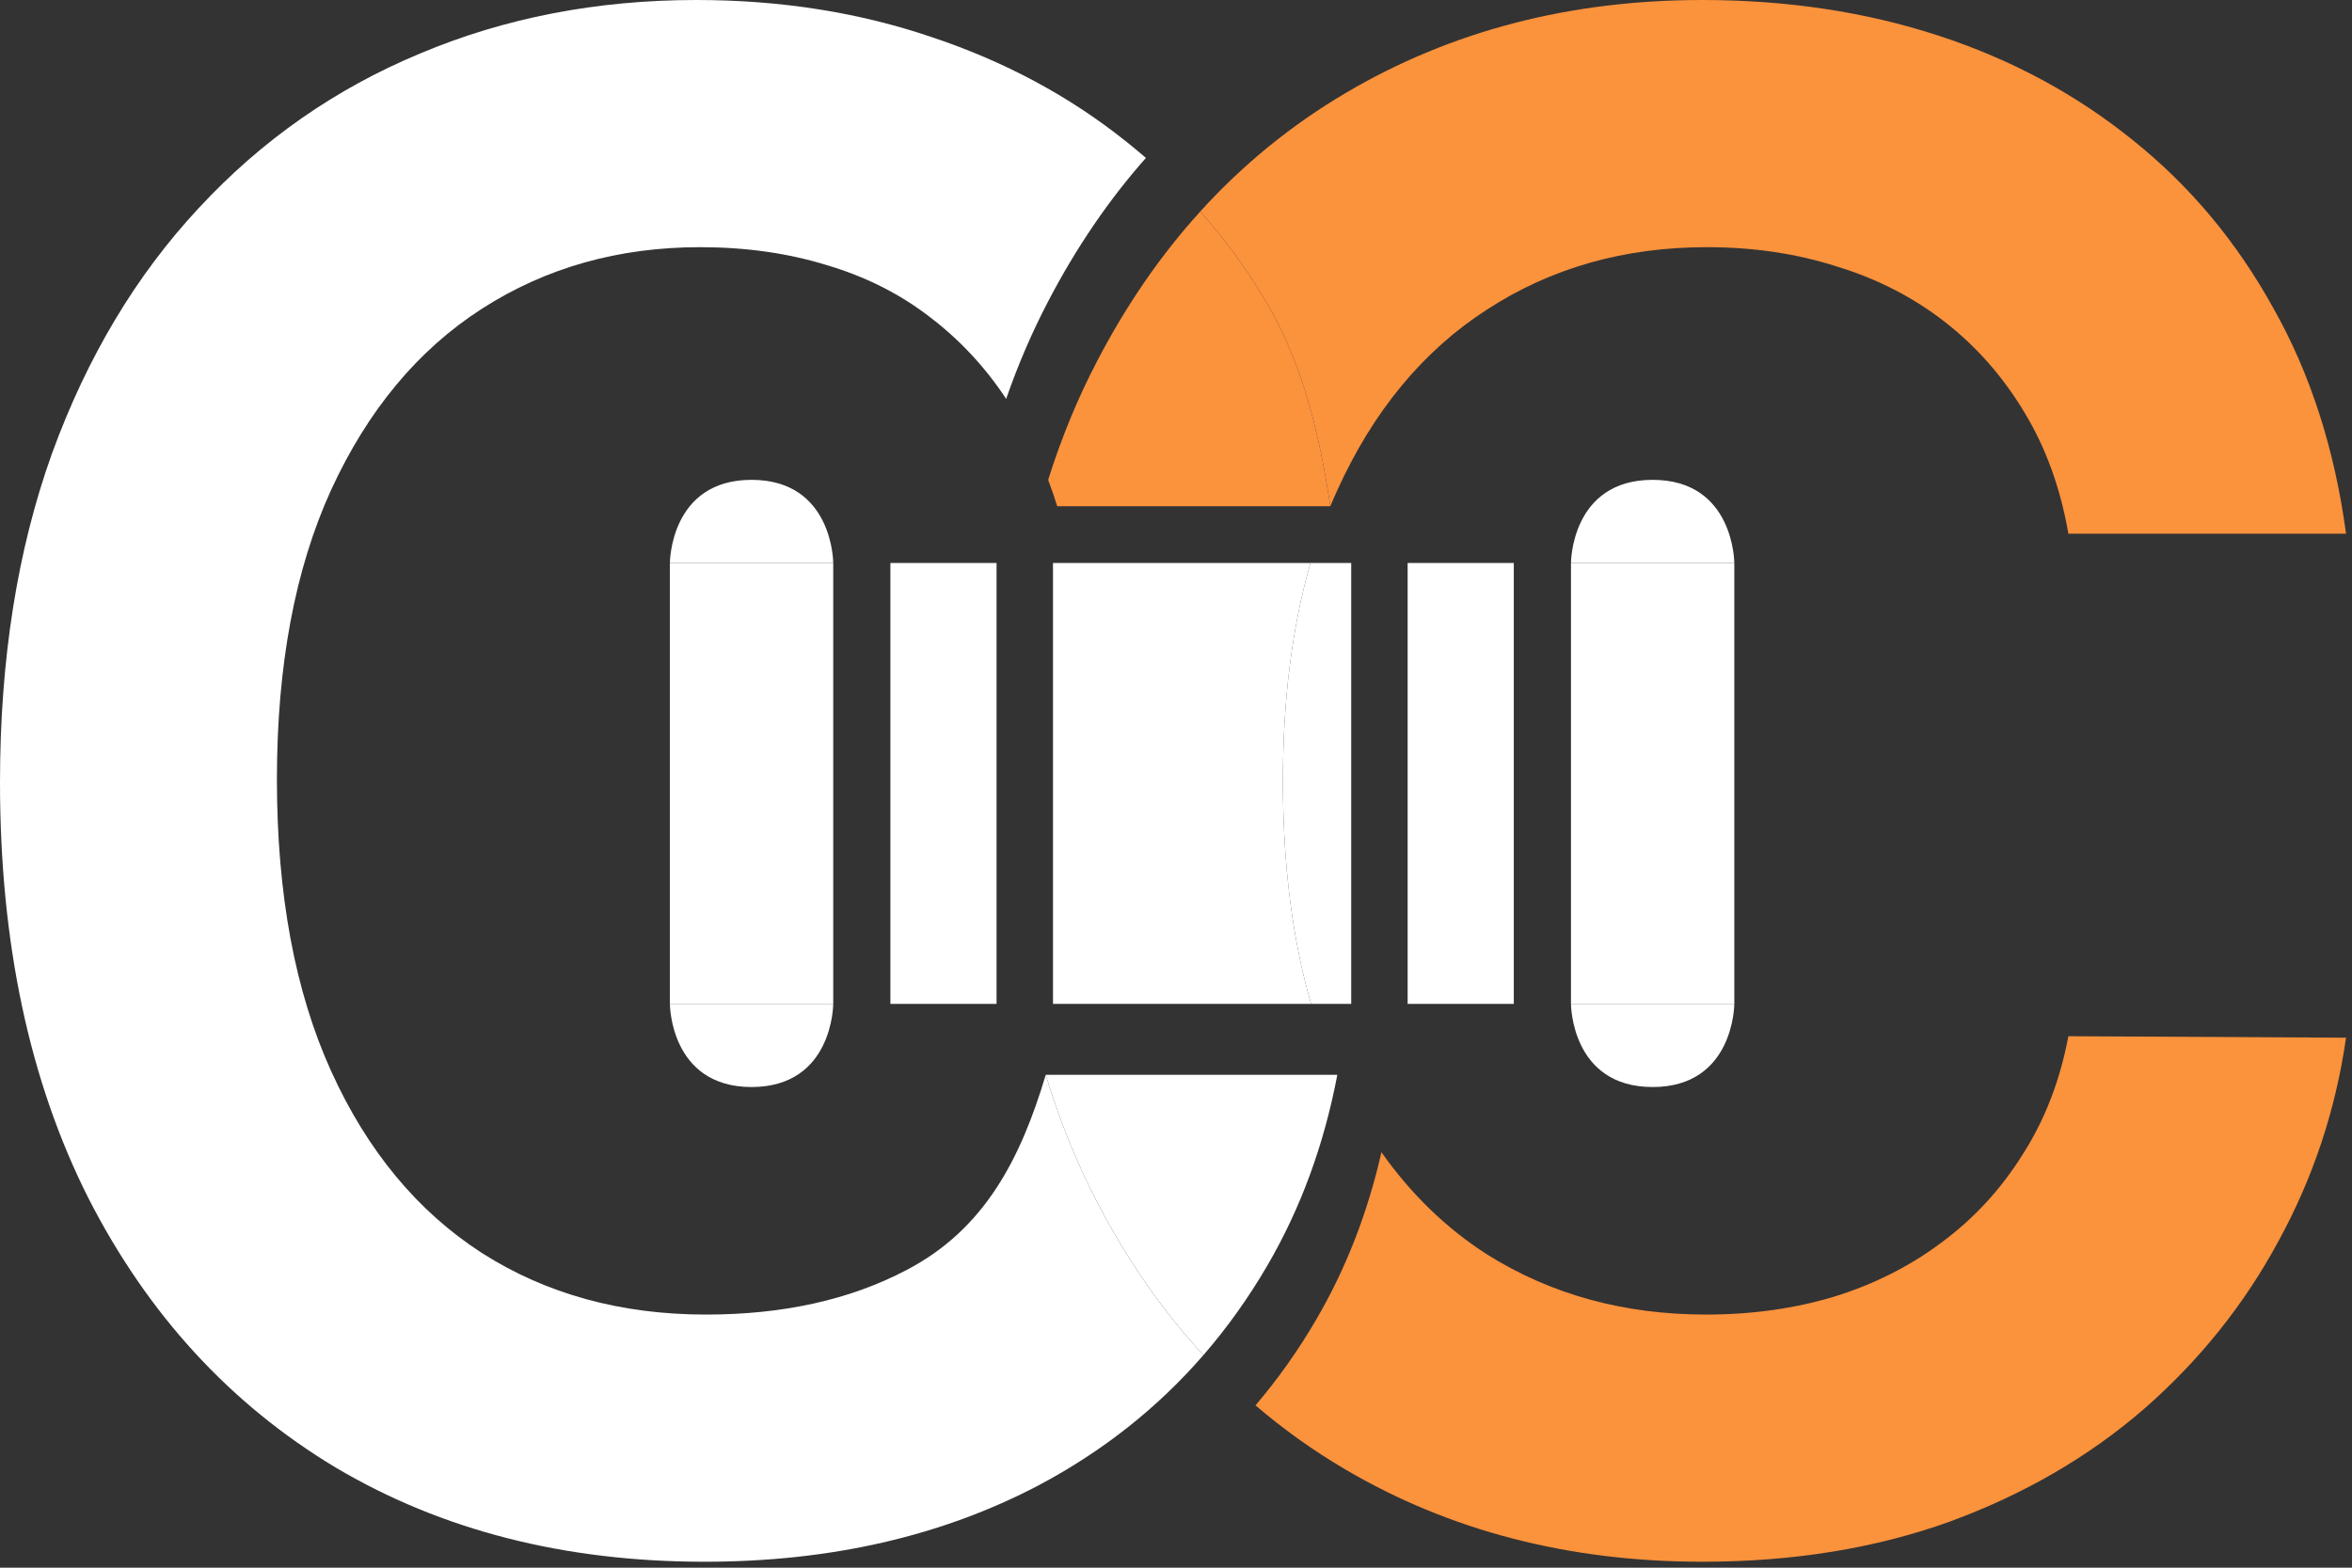<svg width="144" height="96" viewBox="0 0 144 96" fill="none" xmlns="http://www.w3.org/2000/svg">
<rect x="0" y="0" width="144" height="96" fill="#333333" stroke="none"/>
<path d="M56.864 19.364C58.712 20.758 60.288 22.439 61.591 24.409C61.594 24.414 61.598 24.419 61.602 24.425C62.328 22.332 63.185 20.342 64.173 18.454C65.884 15.172 67.879 12.244 70.158 9.67C69.751 9.318 69.335 8.973 68.909 8.636C65.454 5.879 61.5 3.758 57.045 2.273C52.591 0.758 47.788 0 42.636 0C36.545 0 30.909 1.091 25.727 3.273C20.546 5.424 16.03 8.576 12.182 12.727C8.333 16.849 5.333 21.864 3.182 27.773C1.061 33.682 0 40.394 0 47.909C0 57.727 1.803 66.212 5.409 73.364C9.045 80.485 14.091 85.985 20.546 89.864C27.03 93.712 34.561 95.636 43.136 95.636C50.833 95.636 57.651 94.076 63.591 90.955C67.507 88.877 70.869 86.22 73.678 82.983C71.159 80.255 68.978 77.109 67.136 73.546C65.981 71.311 65.006 68.937 64.212 66.424C64.153 66.235 64.094 66.046 64.036 65.856L64.025 65.818C62.485 70.968 60.287 75.275 55.5 77.773C52.045 79.591 47.955 80.5 43.227 80.5C38.015 80.5 33.439 79.242 29.5 76.727C25.561 74.182 22.485 70.47 20.273 65.591C18.061 60.712 16.954 54.758 16.954 47.727C16.954 40.758 18.061 34.849 20.273 30C22.515 25.121 25.591 21.424 29.5 18.909C33.409 16.394 37.864 15.136 42.864 15.136C45.651 15.136 48.227 15.5 50.591 16.227C52.955 16.924 55.045 17.97 56.864 19.364Z" fill="white"/>
<path d="M67.136 73.546C68.978 77.109 71.159 80.255 73.678 82.983C75.13 81.31 76.434 79.483 77.591 77.5C79.632 74.001 81.059 70.114 81.873 65.838L81.864 65.818H64.025L64.036 65.856C64.094 66.046 64.153 66.235 64.212 66.424C65.006 68.937 65.981 71.311 67.136 73.546Z" fill="white"/>
<path d="M78.546 47.818C78.546 42.823 79.109 38.375 80.235 34.475H73.605H73.591H64.469V61.475H65.719H73.591H73.605H80.271C79.121 57.506 78.546 52.954 78.546 47.818Z" fill="white"/>
<path d="M82.727 61.475V34.475H80.235C79.109 38.375 78.546 42.823 78.546 47.818C78.546 52.954 79.121 57.506 80.271 61.475H82.478H82.727Z" fill="white"/>
<path d="M54.514 61.475H61.014V34.475H54.514V61.475Z" fill="white"/>
<path d="M51.014 34.475H41.014V47.975V61.475H51.014V34.475Z" fill="white"/>
<path d="M41.014 34.475H51.014C51.014 34.475 51.014 29.384 46.014 29.384C41.014 29.384 41.014 34.475 41.014 34.475Z" fill="white"/>
<path d="M51.014 61.475H41.014C41.014 61.475 41.014 66.566 46.014 66.566C51.014 66.566 51.014 61.475 51.014 61.475Z" fill="white"/>
<path d="M92.682 61.475H86.182V34.475H92.682V61.475Z" fill="white"/>
<path d="M96.182 61.475H106.182V47.975V34.475H96.182V61.475Z" fill="white"/>
<path d="M106.182 61.475H96.182C96.182 61.475 96.182 66.566 101.182 66.566C106.182 66.566 106.182 61.475 106.182 61.475Z" fill="white"/>
<path d="M96.182 34.475H106.182C106.182 34.475 106.182 29.384 101.182 29.384C96.182 29.384 96.182 34.475 96.182 34.475Z" fill="white"/>
<path d="M104.455 80.5C99.424 80.5 94.954 79.273 91.046 76.818C88.551 75.22 86.395 73.134 84.578 70.558C83.733 74.275 82.405 77.686 80.594 80.79C79.487 82.688 78.244 84.444 76.866 86.058C78.559 87.511 80.376 88.809 82.318 89.955C88.742 93.742 96.046 95.636 104.227 95.636C109.773 95.636 114.818 94.818 119.364 93.182C123.909 91.515 127.879 89.212 131.273 86.273C134.667 83.303 137.409 79.879 139.5 76C141.621 72.121 143 67.97 143.636 63.545L126.636 63.455C126.121 66.182 125.182 68.606 123.818 70.727C122.485 72.849 120.833 74.636 118.864 76.091C116.924 77.546 114.727 78.651 112.273 79.409C109.848 80.136 107.242 80.5 104.455 80.5Z" fill="#FB923C"/>
<path d="M77.5 18.454C79.742 22.242 80.751 26.424 81.448 31C81.582 30.677 81.721 30.359 81.864 30.046C84.076 25.167 87.136 21.47 91.046 18.954C94.954 16.409 99.439 15.136 104.5 15.136C107.348 15.136 110 15.53 112.455 16.318C114.939 17.076 117.152 18.212 119.091 19.727C121.03 21.242 122.652 23.091 123.955 25.273C125.258 27.424 126.152 29.894 126.636 32.682H143.636C142.939 27.5 141.455 22.894 139.182 18.864C136.939 14.803 134.076 11.379 130.591 8.591C127.106 5.773 123.136 3.636 118.682 2.182C114.227 0.727 109.409 0 104.227 0C96.106 0 88.833 1.894 82.409 5.682C79.07 7.65 76.096 10.073 73.486 12.95C74.993 14.645 76.331 16.48 77.5 18.454Z" fill="#FB923C"/>
<path d="M81.448 31C80.751 26.424 79.742 22.242 77.5 18.454C76.331 16.48 74.993 14.645 73.486 12.95C71.073 15.609 68.972 18.656 67.182 22.091C65.987 24.373 64.985 26.804 64.173 29.384C64.372 29.91 64.557 30.448 64.727 31H81.448Z" fill="#FB923C"/>
</svg>
